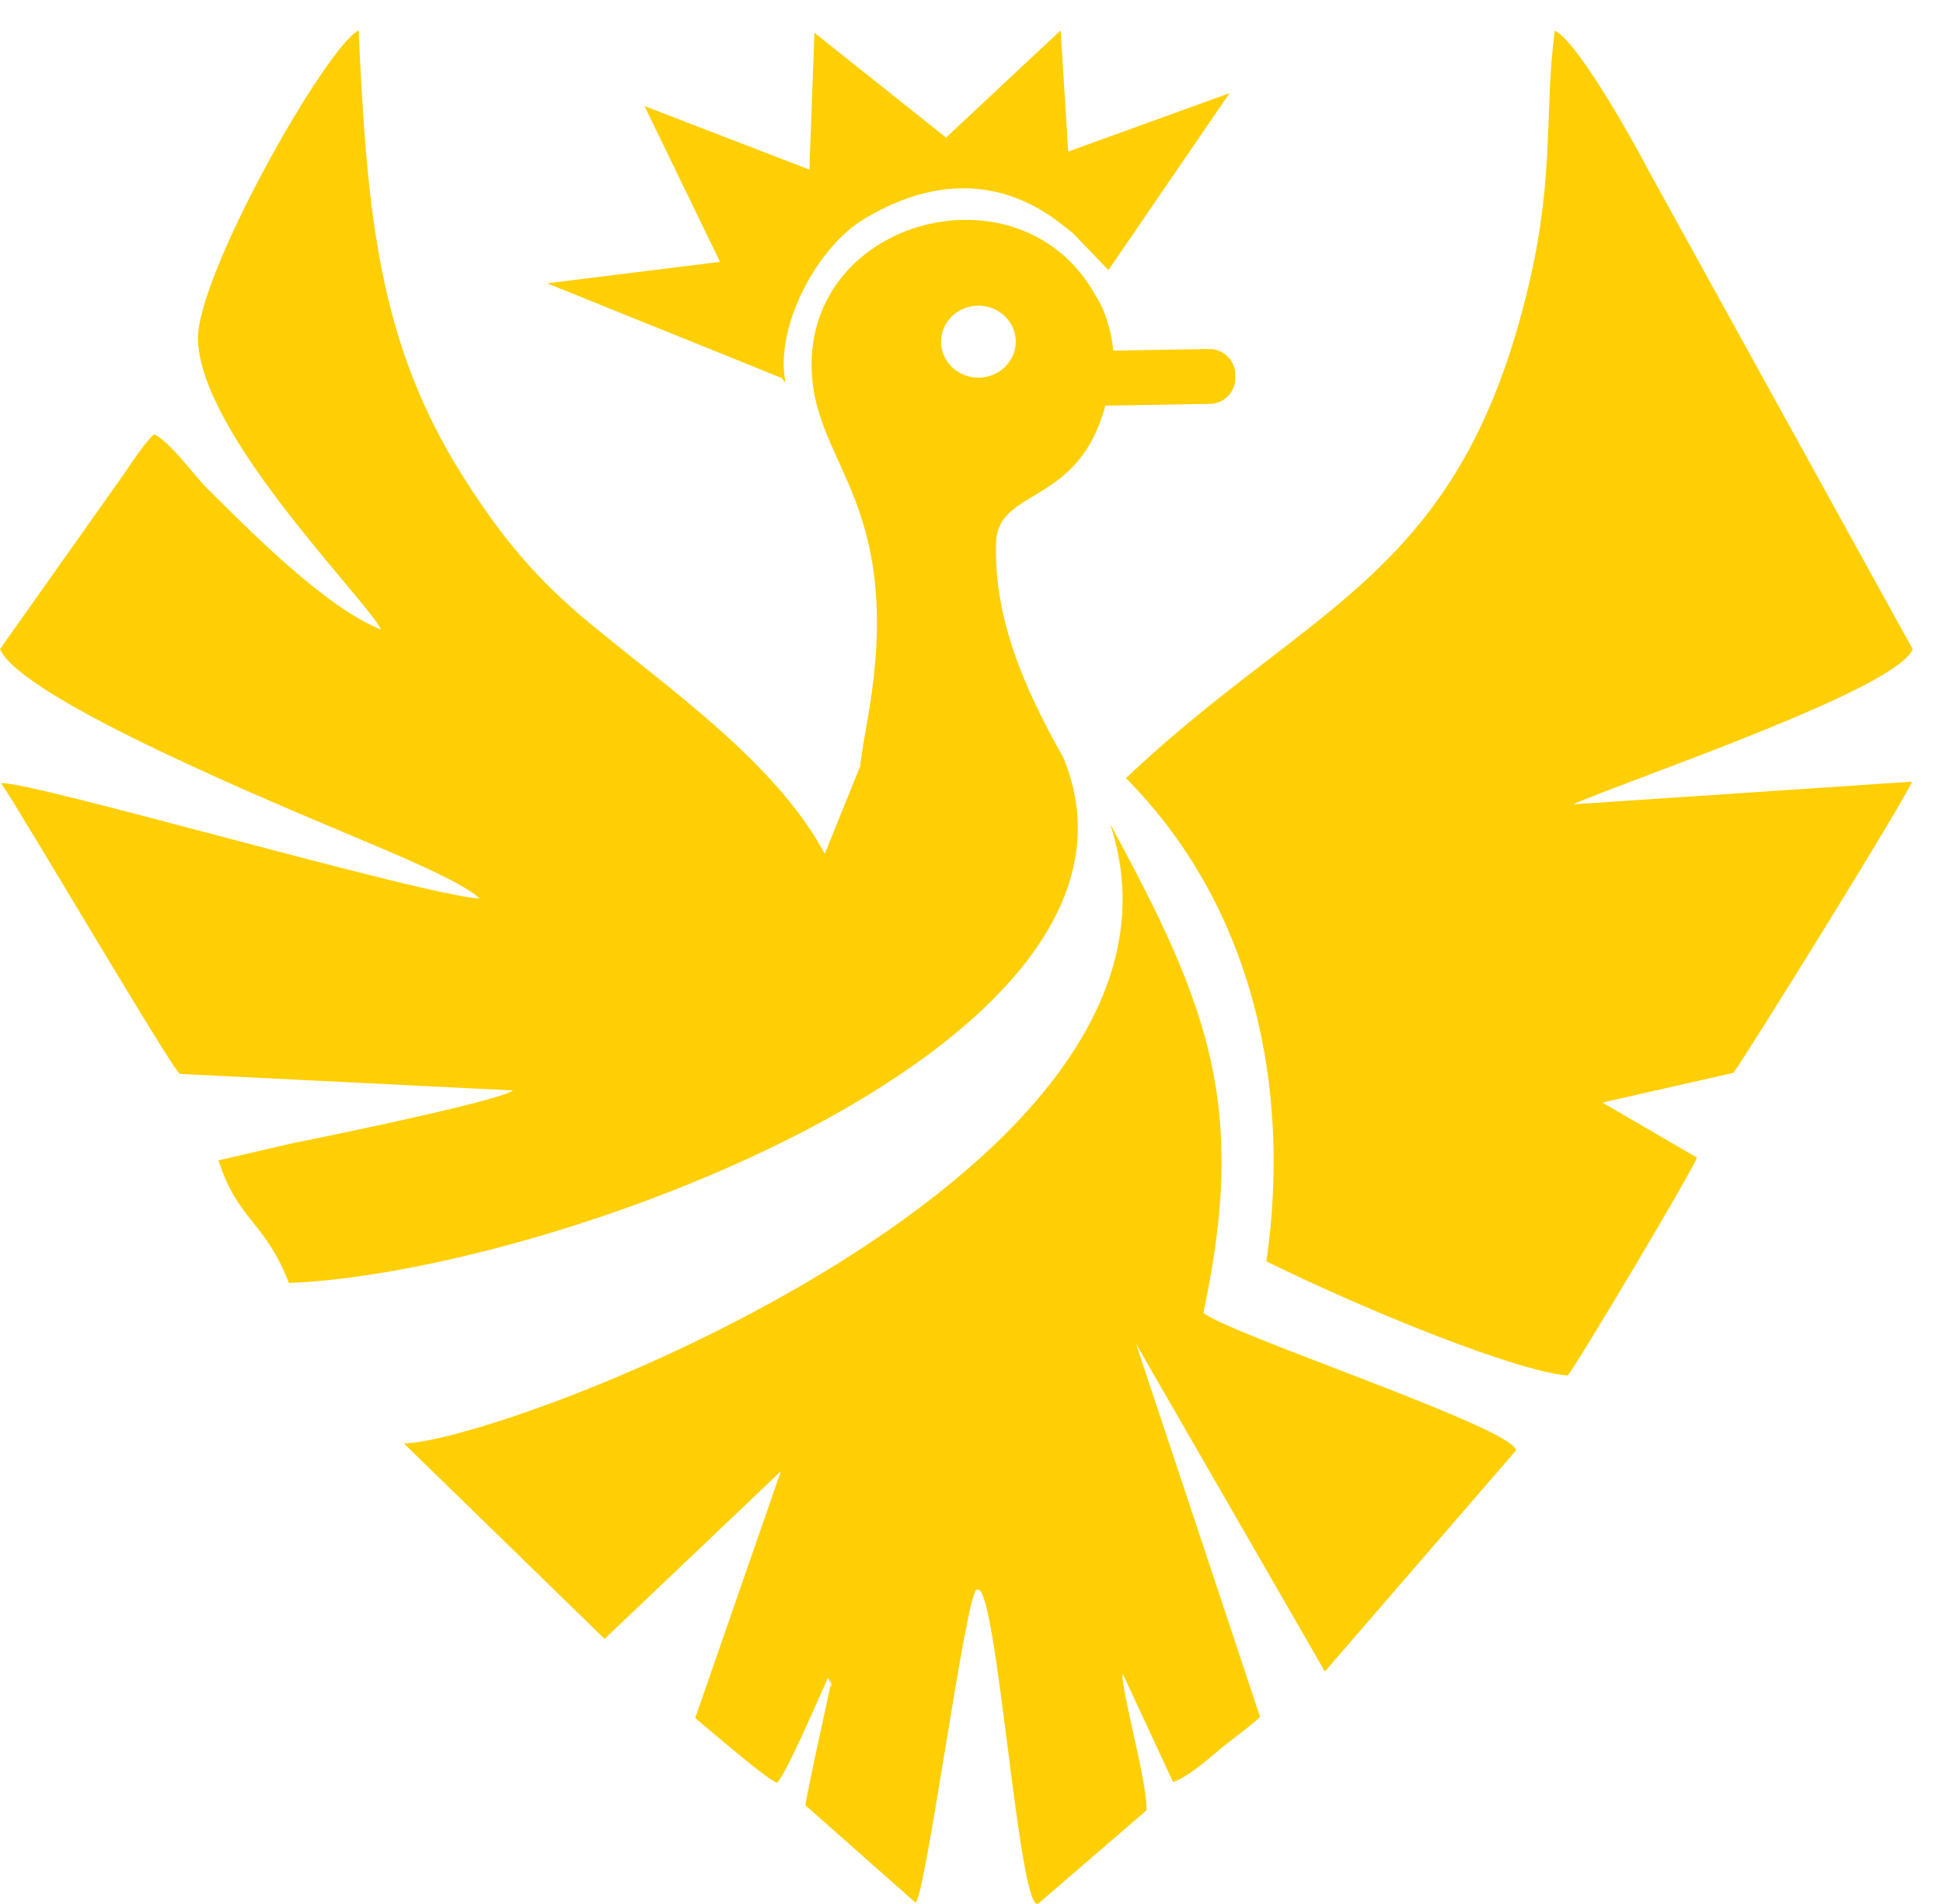 <?xml version="1.0" encoding="utf-8"?>
<!-- Generator: Adobe Illustrator 16.0.0, SVG Export Plug-In . SVG Version: 6.00 Build 0)  -->
<!DOCTYPE svg PUBLIC "-//W3C//DTD SVG 1.1//EN" "http://www.w3.org/Graphics/SVG/1.1/DTD/svg11.dtd">
<svg version="1.1" id="Capa_1" xmlns="http://www.w3.org/2000/svg" xmlns:xlink="http://www.w3.org/1999/xlink" x="0px" y="0px"
	 width="128.1px" height="125.531px" viewBox="0 0 128.1 125.531" enable-background="new 0 0 128.1 125.531" xml:space="preserve">
    <path fill-rule="evenodd" clip-rule="evenodd" fill="#fecf05" d="M64.467,20.155c1.359-0.023,2.479,1.021,2.501,2.331
	c0.022,1.31-1.063,2.392-2.422,2.414s-2.479-1.022-2.501-2.333C62.023,21.257,63.108,20.177,64.467,20.155 M73.194,54.342
	c6.618,12.133,9.027,18.744,6.143,32.224c1.754,1.42,20.544,7.618,20.613,9.065l-12.603,14.578L74.896,88.598l8.178,24.605
	c-0.641,0.621-2.027,1.609-2.507,2.014c-0.631,0.533-2.343,2.049-3.234,2.268l-3.308-7.116c-0.242,0.558,1.663,7.257,1.56,8.996
	l-7.137,6.152c-1.313,0.665-2.751-21.554-4.038-20.694c-0.681-0.275-3.52,21.259-4.088,20.596l-7.219-6.387
	c-0.005-0.189,0.775-3.934,0.866-4.257l0.778-3.62c-0.038-1.165,0.193,0.822-0.045-0.277l-0.107-0.267
	c-0.533,1.146-2.678,6.203-3.36,6.938c-0.69-0.27-3.129-2.36-5.401-4.27l5.652-16.28L39.86,108.06L26.632,95.175
	C33.47,95.001,80.769,77.185,73.194,54.342z M72.201,19.439c0.365,0.567,0.645,1.184,0.821,1.824
	c0.192,0.601,0.32,1.222,0.374,1.854l6.32-0.105c0.931-0.015,1.704,0.73,1.72,1.655l0.004,0.252
	c0.016,0.925-0.733,1.696-1.663,1.711l-6.906,0.115c-1.737,6.573-6.922,5.407-7.193,8.878c-0.202,5.074,1.825,9.727,4.44,14.357
	c7.67,18.675-33.48,33.914-51.073,34.613c-1.539-4.03-3.39-4.14-4.638-8.088l4.985-1.151c2.45-0.482,13.468-2.759,14.433-3.457
	l-21.965-1.09C11.385,70.584,1.317,53.417,0.078,51.644c1.71-0.228,27.57,7.342,31.54,7.604c-1.128-1.142-6.244-3.218-8.112-4.011
	C18.55,53.132,1.426,46.098,0,42.8l7.568-10.696c0.815-1.096,1.686-2.6,2.583-3.47c1.015,0.429,2.673,2.746,3.514,3.578
	c2.752,2.725,7.759,7.829,11.463,9.299c-1.029-2.061-11.891-12.804-12.077-19.109C12.928,18.218,21.477,3.107,23.645,2
	c0.546,11.959,1.281,20.55,6.862,29.389c2.577,4.081,4.871,6.807,8.386,9.714c5.277,4.366,12.269,9.197,15.483,15.189l2.329-5.753
	c0.101-0.885,0.341-2.254,0.497-3.132c2.504-14.2-3.457-16.587-3.689-22.977C53.146,14.331,67.329,10.669,72.201,19.439z M69.929,2
	l-7.555,7.071l-8.678-6.908l-0.335,9.019l-10.87-4.188l4.979,10.271L36.075,18.68l15.476,6.25c0.087,0.121,0.171,0.235,0.25,0.336
	c-0.776-3.586,2.001-8.917,5.148-10.814c8.018-4.833,12.96,0.384,13.756,0.889c0.791,0.823,1.581,1.646,2.372,2.468l7.986-11.666
	l-10.64,3.85L69.929,2z M83.492,83.166c6.695,3.303,16.566,7.279,19.866,7.525c0.484-0.509,8.361-13.715,8.515-14.367l-6.23-3.628
	l8.636-1.957c0.73-0.942,11.428-18.167,11.774-19.201l-22.339,1.495c3.579-1.598,21.339-7.558,22.386-10.232l-17.33-31.402
	c-1.091-2.108-4.788-8.704-6.265-9.375c-0.698,5.262-0.011,9.382-1.646,16.469c-4.514,19.557-14.333,21.164-26.626,32.813
	C82.665,59.816,85.135,71.769,83.492,83.166z"/>
</svg>

